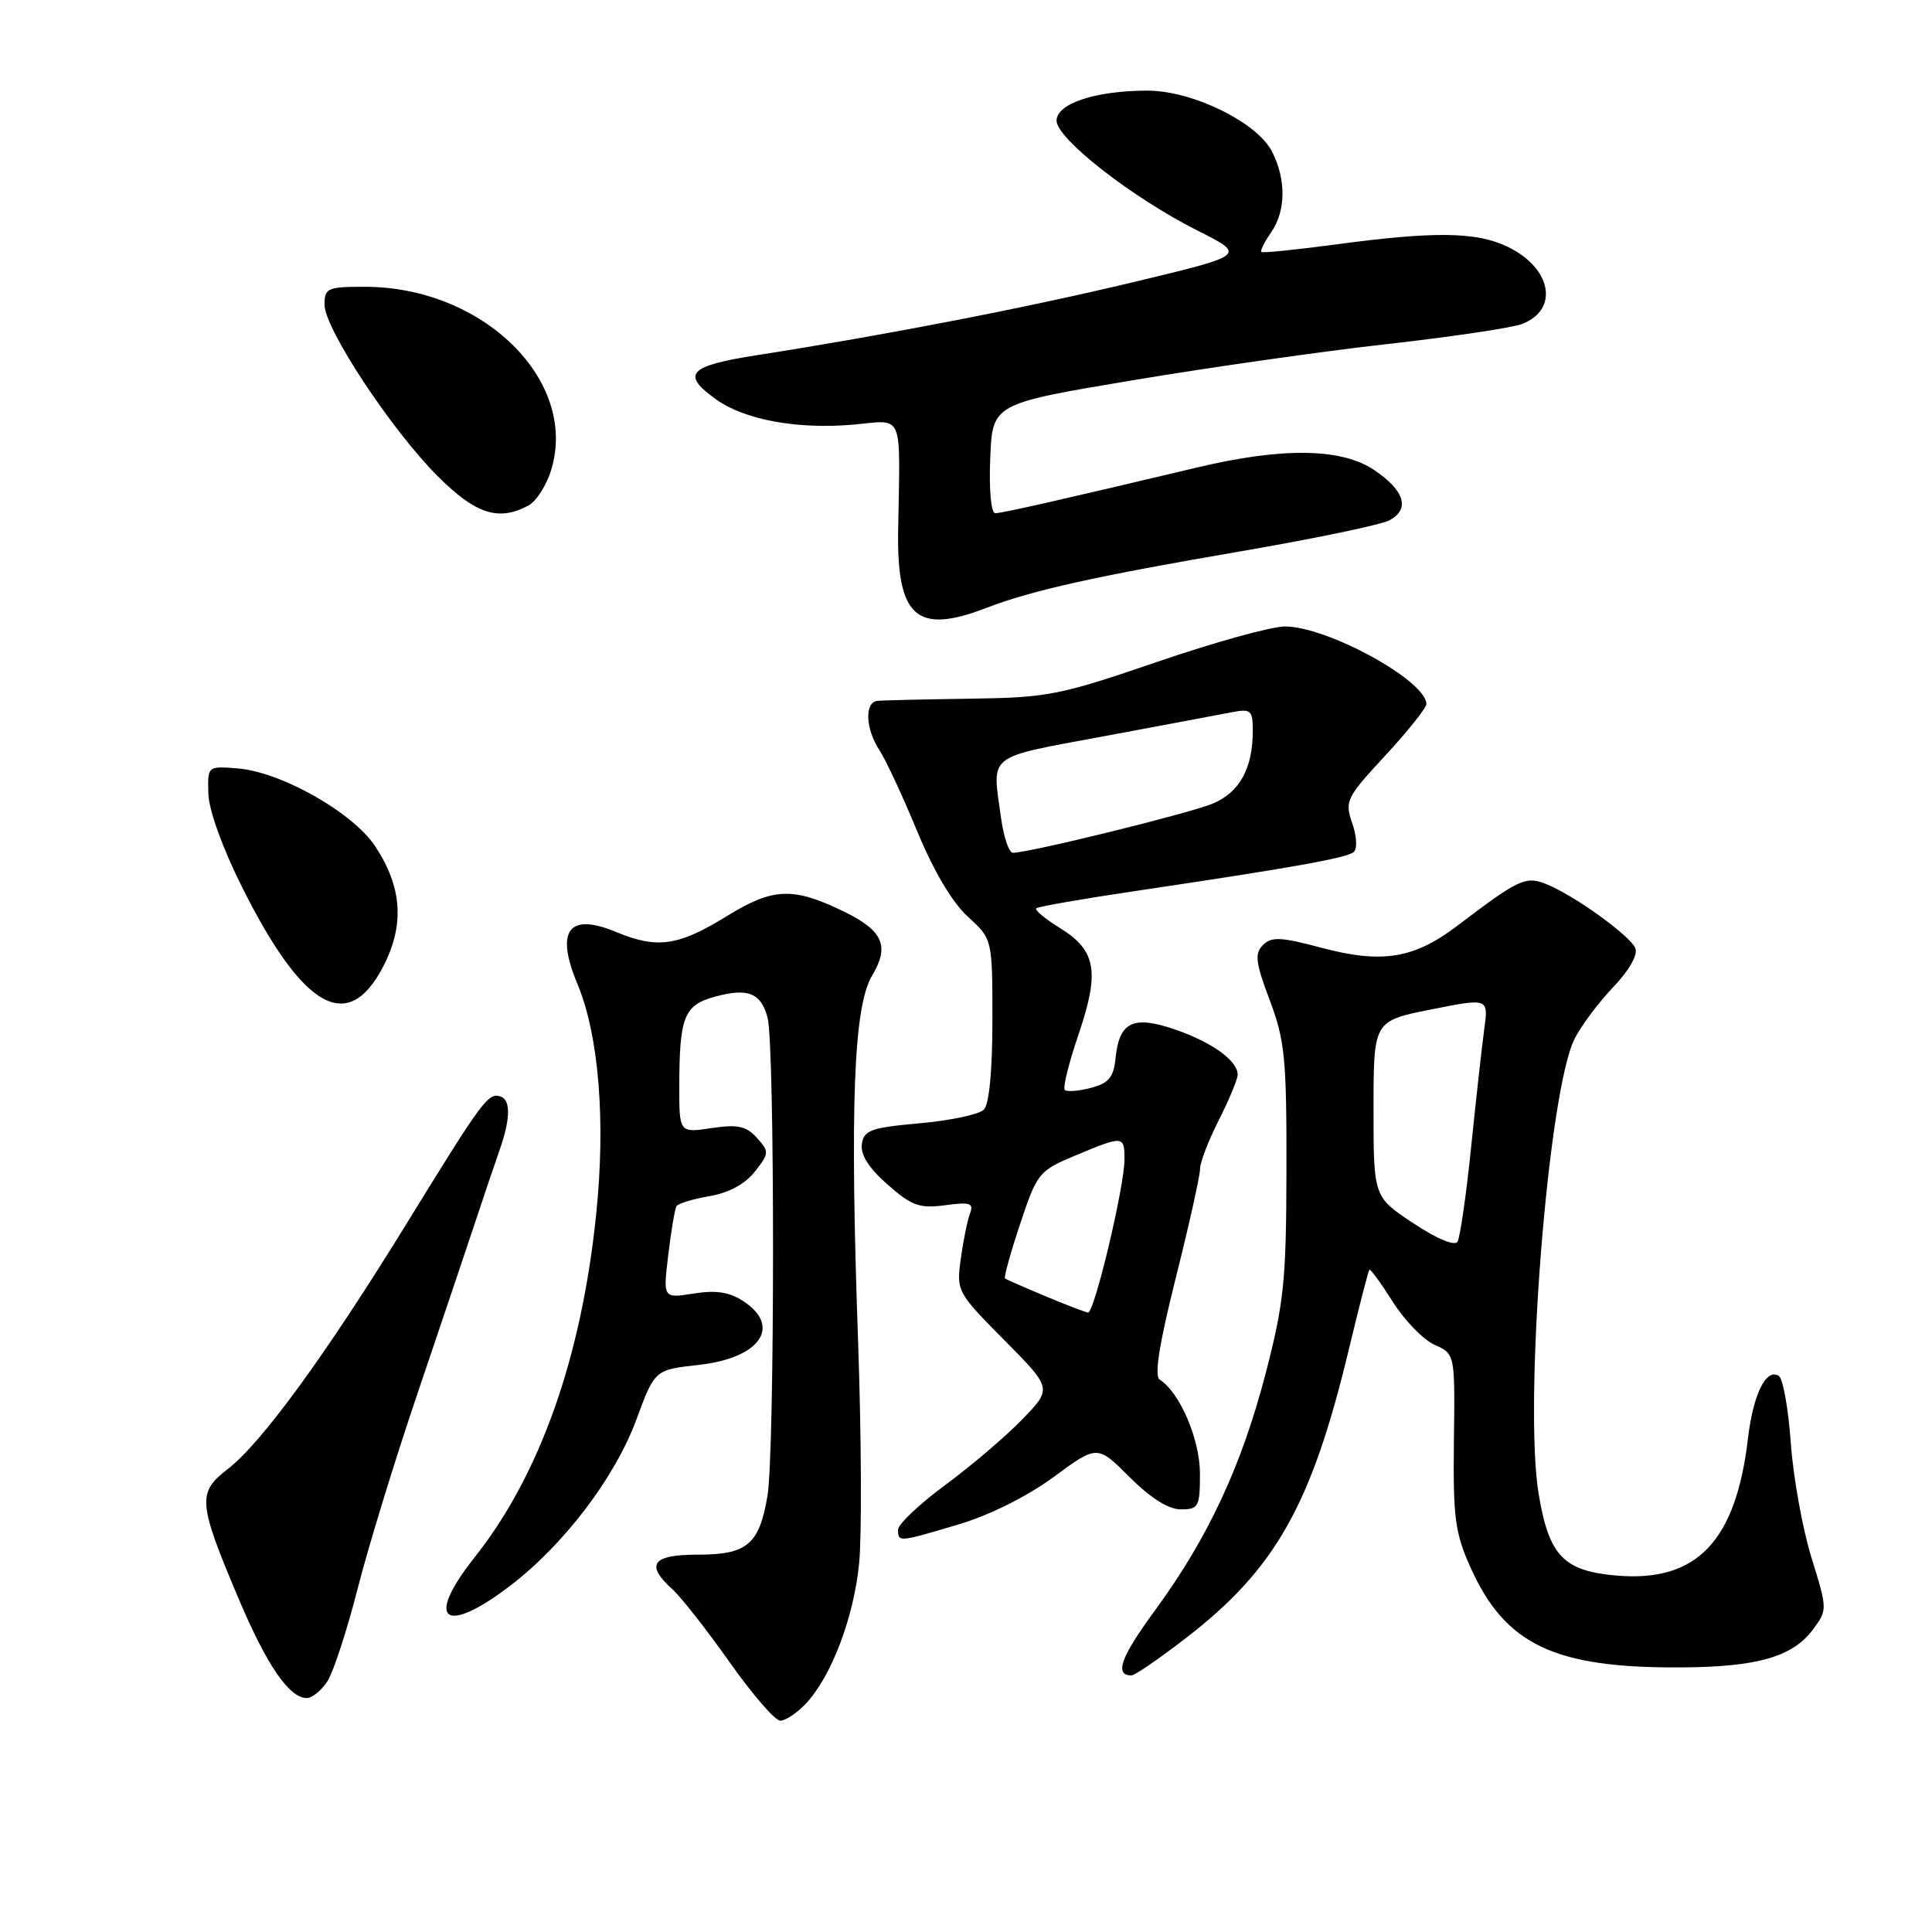 <?xml version="1.0" encoding="UTF-8" standalone="no"?>
<!DOCTYPE svg PUBLIC "-//W3C//DTD SVG 1.1//EN" "http://www.w3.org/Graphics/SVG/1.1/DTD/svg11.dtd" >
<svg xmlns="http://www.w3.org/2000/svg" xmlns:xlink="http://www.w3.org/1999/xlink" version="1.1" viewBox="0 0 256 256">
 <g >
 <path fill="currentColor"
d=" M 106.78 225.74 C 110.17 222.13 113.13 214.33 113.84 207.15 C 114.20 203.49 114.14 190.38 113.71 178.00 C 112.60 146.50 113.10 133.38 115.56 129.27 C 117.90 125.37 117.01 123.33 111.91 120.83 C 105.06 117.49 102.47 117.59 96.21 121.45 C 89.89 125.35 87.05 125.75 81.68 123.51 C 75.36 120.87 73.54 123.27 76.51 130.37 C 79.35 137.17 80.28 148.54 78.99 160.96 C 77.04 179.92 71.52 195.48 62.87 206.38 C 56.29 214.67 58.82 216.78 67.47 210.22 C 74.63 204.80 81.46 195.84 84.31 188.14 C 86.76 181.50 86.76 181.50 92.56 180.86 C 100.70 179.97 103.64 175.77 98.48 172.40 C 96.66 171.20 94.86 170.93 91.91 171.40 C 87.85 172.05 87.85 172.05 88.55 166.27 C 88.93 163.10 89.42 160.20 89.63 159.84 C 89.84 159.47 91.81 158.87 94.00 158.50 C 96.55 158.07 98.72 156.90 100.01 155.26 C 101.94 152.81 101.95 152.60 100.29 150.77 C 98.87 149.20 97.74 148.96 94.27 149.48 C 90.00 150.12 90.00 150.12 90.01 143.81 C 90.03 134.74 90.65 133.19 94.69 132.08 C 99.09 130.86 100.84 131.55 101.71 134.86 C 102.68 138.59 102.67 192.51 101.69 198.24 C 100.59 204.67 99.01 206.00 92.43 206.00 C 86.41 206.00 85.47 207.31 89.11 210.60 C 90.26 211.64 93.67 215.99 96.68 220.25 C 99.68 224.51 102.70 228.00 103.39 228.00 C 104.09 228.00 105.61 226.98 106.78 225.74 Z  M 43.40 222.75 C 44.19 221.51 45.99 216.00 47.39 210.50 C 48.79 205.00 52.38 193.30 55.37 184.50 C 58.35 175.70 61.76 165.57 62.95 162.00 C 64.13 158.43 65.58 154.15 66.16 152.50 C 67.64 148.31 67.70 145.77 66.34 145.30 C 64.71 144.73 63.99 145.70 53.96 162.00 C 43.18 179.52 34.66 191.21 30.15 194.68 C 26.12 197.78 26.23 199.11 31.65 211.91 C 35.37 220.69 38.33 225.00 40.65 225.00 C 41.37 225.00 42.60 223.99 43.40 222.75 Z  M 157.18 217.02 C 168.98 207.92 173.77 199.43 178.68 179.00 C 180.07 173.22 181.31 168.38 181.45 168.24 C 181.58 168.09 182.98 170.01 184.55 172.49 C 186.12 174.98 188.62 177.55 190.10 178.20 C 192.80 179.40 192.80 179.40 192.65 190.95 C 192.53 201.14 192.79 203.12 194.88 207.76 C 199.49 217.97 206.02 221.05 222.80 220.94 C 232.90 220.88 237.55 219.53 240.24 215.90 C 242.15 213.32 242.15 213.23 240.03 206.40 C 238.85 202.60 237.62 195.77 237.29 191.22 C 236.97 186.66 236.25 182.65 235.70 182.31 C 234.01 181.27 232.31 184.73 231.61 190.62 C 230.02 204.22 224.84 209.65 214.30 208.78 C 207.18 208.18 205.25 206.19 203.88 197.95 C 201.87 185.92 205.13 144.62 208.64 137.65 C 209.51 135.92 211.81 132.84 213.74 130.82 C 215.83 128.65 217.04 126.54 216.70 125.67 C 216.05 123.98 208.36 118.47 204.72 117.08 C 202.11 116.09 201.17 116.54 193.02 122.73 C 187.34 127.03 183.10 127.71 175.13 125.59 C 169.73 124.15 168.48 124.09 167.35 125.22 C 166.22 126.35 166.36 127.53 168.25 132.54 C 170.25 137.85 170.49 140.30 170.46 155.00 C 170.44 169.69 170.13 172.65 167.70 182.00 C 164.50 194.29 160.05 203.82 153.06 213.36 C 148.50 219.57 147.62 222.00 149.93 222.00 C 150.37 222.00 153.64 219.76 157.18 217.02 Z  M 127.05 201.98 C 131.13 200.77 136.13 198.27 139.61 195.71 C 145.40 191.45 145.40 191.45 149.67 195.72 C 152.45 198.50 154.83 200.00 156.47 200.00 C 158.82 200.00 159.00 199.66 159.00 195.25 C 158.99 190.70 156.34 184.51 153.67 182.81 C 152.92 182.34 153.60 178.09 155.80 169.31 C 157.57 162.27 159.01 155.79 159.01 154.92 C 159.00 154.05 160.12 151.13 161.50 148.42 C 162.87 145.71 163.99 143.01 164.00 142.40 C 164.00 140.55 160.56 138.07 155.64 136.39 C 150.11 134.51 148.29 135.41 147.81 140.26 C 147.56 142.75 146.91 143.53 144.55 144.15 C 142.93 144.58 141.37 144.70 141.09 144.42 C 140.81 144.14 141.63 140.82 142.92 137.04 C 145.74 128.74 145.25 125.93 140.45 122.97 C 138.49 121.76 137.08 120.59 137.31 120.36 C 137.53 120.13 143.52 119.09 150.61 118.04 C 171.33 114.96 178.44 113.69 179.37 112.90 C 179.87 112.48 179.78 110.81 179.18 109.08 C 178.16 106.16 178.39 105.69 183.55 100.12 C 186.55 96.88 189.00 93.81 189.00 93.29 C 189.00 90.21 175.92 83.03 170.28 83.01 C 168.50 83.00 160.85 85.12 153.28 87.72 C 140.37 92.14 138.80 92.44 128.50 92.58 C 122.45 92.67 116.94 92.79 116.25 92.87 C 114.53 93.05 114.68 96.59 116.54 99.42 C 117.39 100.72 119.63 105.54 121.53 110.14 C 123.70 115.39 126.19 119.60 128.24 121.46 C 131.50 124.43 131.50 124.43 131.50 135.16 C 131.50 141.89 131.07 146.33 130.36 147.04 C 129.73 147.67 125.90 148.48 121.86 148.84 C 115.39 149.42 114.46 149.76 114.20 151.60 C 114.00 153.01 115.13 154.79 117.61 156.96 C 120.81 159.78 121.85 160.15 125.23 159.70 C 128.55 159.25 129.05 159.42 128.53 160.79 C 128.19 161.68 127.64 164.38 127.31 166.78 C 126.72 171.08 126.81 171.25 133.07 177.57 C 139.42 183.98 139.42 183.98 135.46 188.07 C 133.28 190.32 128.69 194.24 125.25 196.77 C 121.81 199.31 119.00 201.97 119.00 202.69 C 119.00 204.37 119.05 204.37 127.05 201.98 Z  M 50.81 128.00 C 53.63 122.52 53.28 117.53 49.71 112.13 C 46.75 107.66 37.27 102.29 31.50 101.82 C 27.50 101.50 27.50 101.50 27.61 105.18 C 27.67 107.35 29.51 112.44 32.11 117.62 C 40.22 133.79 46.15 137.08 50.81 128.00 Z  M 130.73 80.54 C 136.72 78.23 145.21 76.34 164.30 73.07 C 174.08 71.39 183.00 69.54 184.11 68.94 C 186.87 67.46 186.13 65.01 182.10 62.29 C 177.76 59.36 169.94 59.25 158.64 61.94 C 140.11 66.34 132.79 68.00 131.88 68.00 C 131.32 68.00 131.04 64.94 131.21 60.75 C 131.50 53.50 131.50 53.50 150.02 50.40 C 160.21 48.69 175.45 46.52 183.90 45.58 C 192.34 44.63 200.33 43.44 201.65 42.94 C 206.66 41.04 205.60 35.46 199.69 32.66 C 195.58 30.71 190.00 30.64 177.00 32.39 C 171.78 33.09 167.34 33.54 167.15 33.39 C 166.95 33.25 167.52 32.10 168.40 30.84 C 170.40 27.99 170.45 23.77 168.53 20.05 C 166.53 16.18 157.96 12.00 152.05 12.01 C 145.17 12.01 140.00 13.72 140.00 15.99 C 140.00 18.38 150.06 26.22 158.71 30.57 C 165.13 33.80 165.13 33.80 150.32 37.35 C 136.03 40.78 117.52 44.37 100.25 47.07 C 91.19 48.49 90.20 49.58 94.93 52.95 C 98.72 55.65 105.74 56.92 113.12 56.26 C 119.83 55.65 119.28 54.36 119.01 70.17 C 118.81 81.80 121.44 84.13 130.73 80.54 Z  M 70.03 66.98 C 71.07 66.42 72.44 64.27 73.06 62.19 C 76.60 50.36 63.96 38.00 48.32 38.00 C 43.39 38.00 43.00 38.17 43.00 40.37 C 43.00 43.54 51.85 56.94 57.98 63.08 C 63.04 68.14 66.05 69.11 70.03 66.98 Z  M 187.25 162.07 C 182.00 158.59 182.00 158.59 182.00 146.94 C 182.00 135.28 182.00 135.28 189.62 133.76 C 197.24 132.24 197.24 132.24 196.67 136.37 C 196.36 138.64 195.58 145.68 194.93 152.00 C 194.29 158.32 193.47 163.96 193.13 164.53 C 192.75 165.14 190.40 164.16 187.25 162.07 Z  M 138.50 171.74 C 135.75 170.59 133.35 169.54 133.17 169.41 C 132.99 169.28 133.89 166.03 135.17 162.19 C 137.43 155.40 137.65 155.13 142.52 153.10 C 148.86 150.45 149.00 150.46 149.00 153.63 C 149.00 157.21 145.00 174.02 144.17 173.92 C 143.80 173.87 141.25 172.90 138.50 171.74 Z  M 132.64 108.36 C 131.46 99.76 130.52 100.50 146.25 97.56 C 154.09 96.10 161.74 94.66 163.25 94.37 C 165.76 93.89 166.00 94.11 166.00 96.86 C 166.00 101.83 164.25 105.00 160.67 106.49 C 157.59 107.78 136.36 113.00 134.21 113.00 C 133.69 113.00 132.99 110.91 132.64 108.36 Z "/>
</g>
</svg>